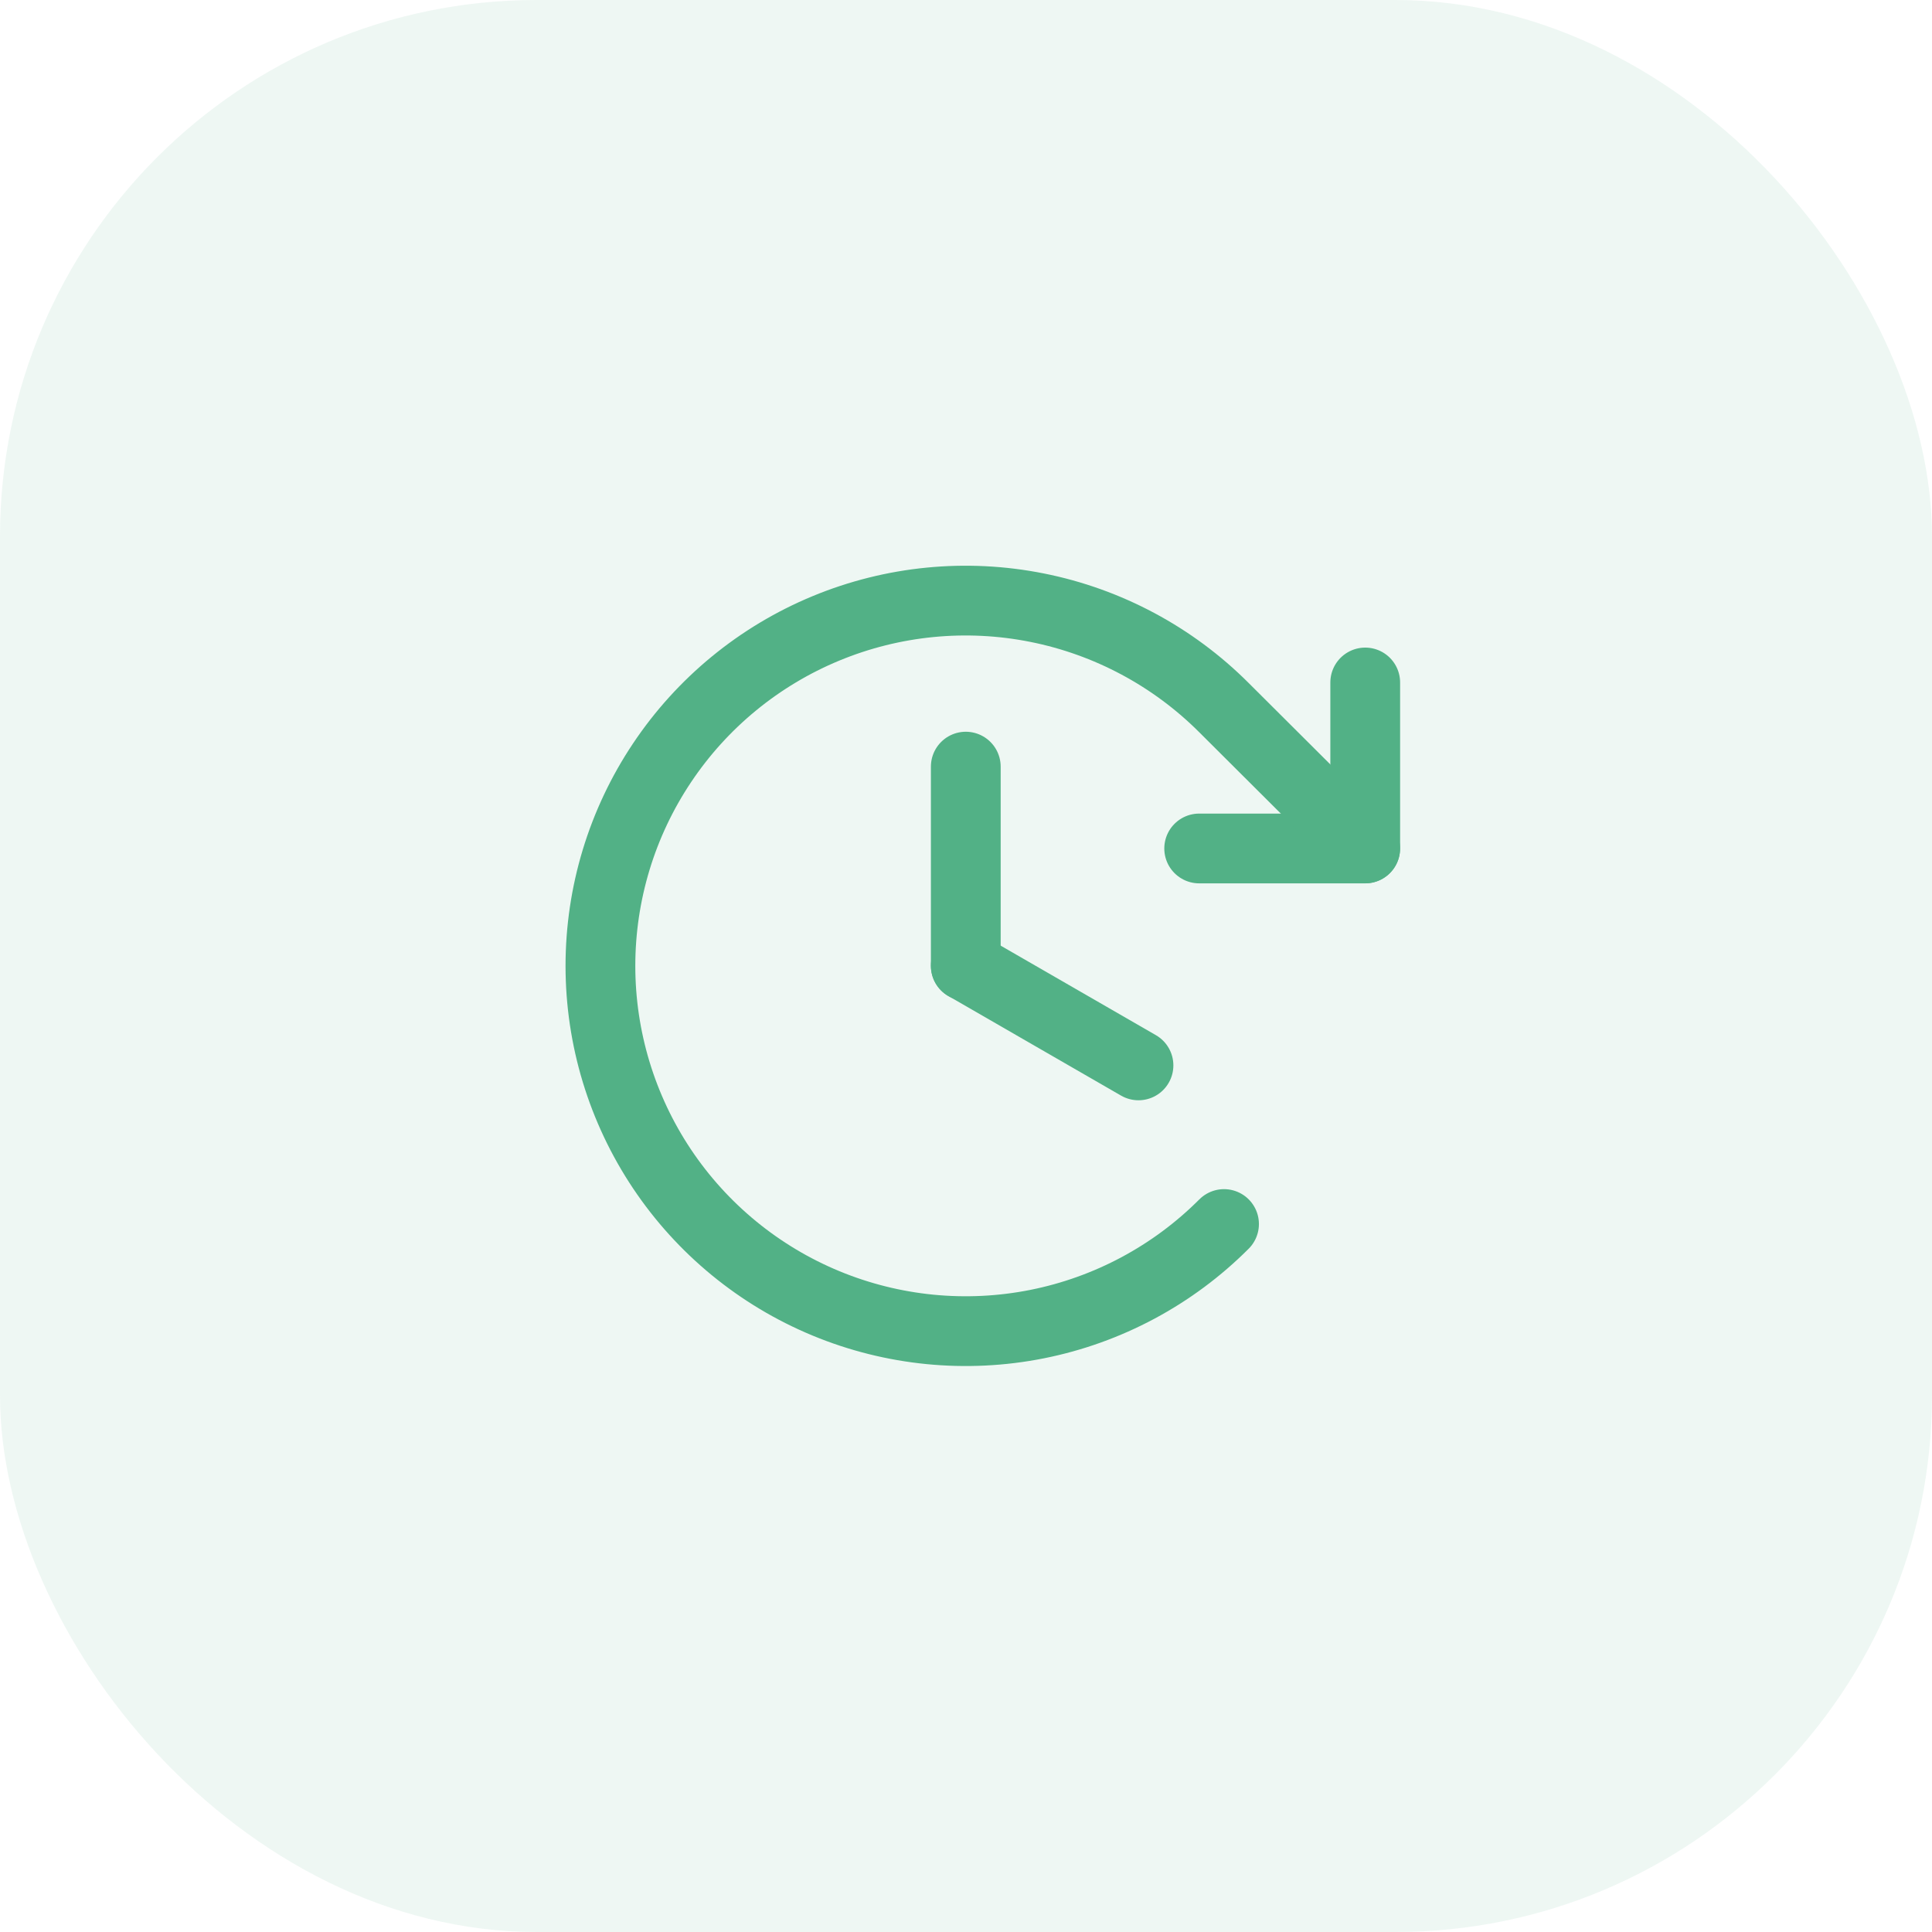 <svg width="36" height="36" viewBox="0 0 36 36" fill="none" xmlns="http://www.w3.org/2000/svg">
<rect opacity="0.1" width="36" height="36" rx="10" fill="#52B186"/>
<path d="M17.996 14.285V17.998" stroke="#52B186" stroke-width="1.3" stroke-linecap="round" stroke-linejoin="round"/>
<path d="M21.214 19.852L17.996 17.996" stroke="#52B186" stroke-width="1.3" stroke-linecap="round" stroke-linejoin="round"/>
<path d="M22.345 15.81H25.439V12.717" stroke="#52B186" stroke-width="1.3" stroke-linecap="round" stroke-linejoin="round"/>
<path d="M22.808 22.808C21.857 23.761 20.644 24.41 19.324 24.673C18.003 24.936 16.634 24.801 15.39 24.286C14.146 23.771 13.083 22.899 12.335 21.78C11.587 20.66 11.188 19.344 11.188 17.998C11.188 16.651 11.587 15.335 12.335 14.216C13.083 13.096 14.146 12.224 15.39 11.709C16.634 11.194 18.003 11.059 19.324 11.323C20.644 11.586 21.857 12.235 22.808 13.187L25.438 15.809" stroke="#52B186" stroke-width="1.3" stroke-linecap="round" stroke-linejoin="round"/>
</svg>
